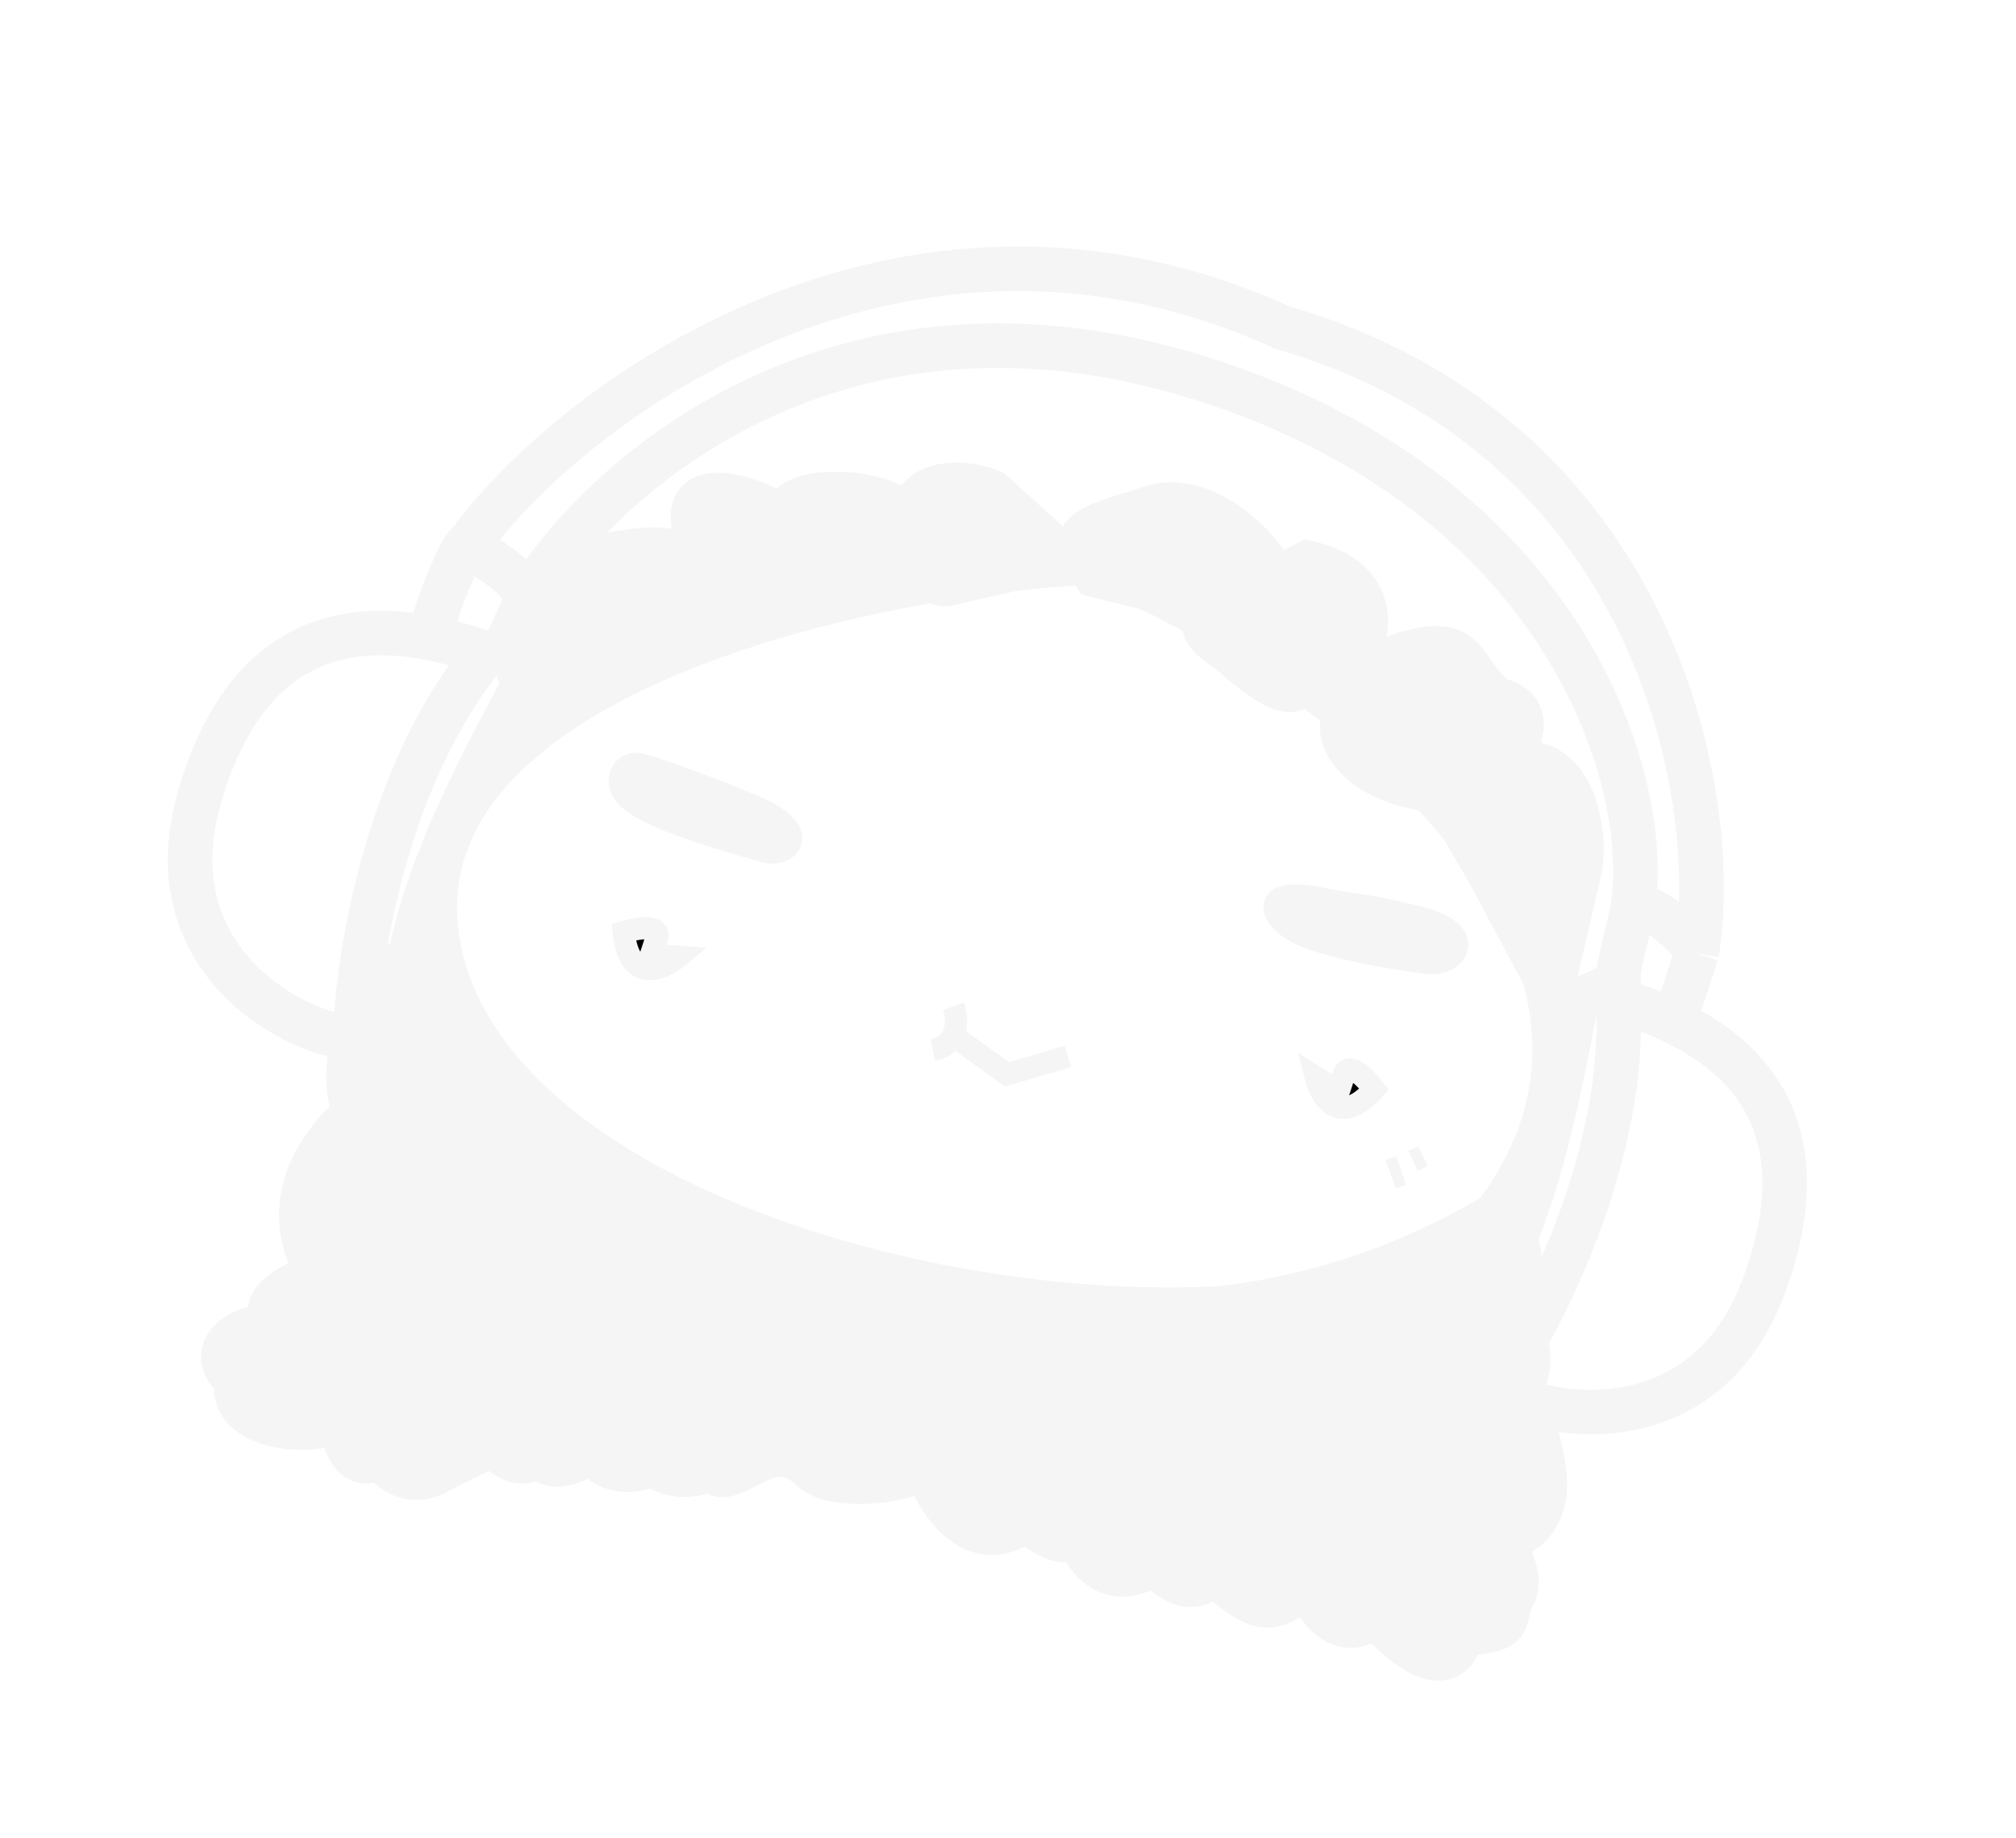 <svg width="181" height="165" viewBox="0 0 181 165" fill="none" xmlns="http://www.w3.org/2000/svg">
<g id="welcome_page_iconClick" filter="url(#filter0_d_15_123)">
<path id="Vector 26" d="M116.388 79.674C113.846 78.301 113.081 75.558 118.463 76.644C123.54 77.626 121.925 77.016 127.418 78.368C132.912 79.719 130.685 82.748 128.259 82.451C125.361 82.097 118.93 81.046 116.388 79.674Z" fill="#F5F5F5" stroke="#F5F5F5" stroke-width="2"/>
<path id="Vector 27" d="M56.808 68.005C54.482 66.241 56.079 64.127 57.621 64.655C58.844 64.995 62.596 66.225 67.829 68.43C73.061 70.635 70.783 73.052 68.621 72.431C65.815 71.625 59.134 69.77 56.808 68.005Z" fill="#F5F5F5" stroke="#F5F5F5" stroke-width="2"/>
<path id="Vector 28" d="M124.869 99.96L125.786 102.527M126.903 99.116L127.726 100.897" stroke="#F5F5F5"/>
<path id="Vector 29" d="M123.378 93.781C120.237 97.265 118.56 94.501 118.114 92.683L120.186 93.989L120.557 92.857C120.616 92.04 121.263 91.082 123.378 93.781Z" fill="black" stroke="#F5F5F5" stroke-width="2"/>
<path id="Vector 30" d="M55.996 79.665C56.466 84.332 59.455 83.096 60.89 81.895L58.447 81.721L58.818 80.589C59.253 79.896 59.298 78.741 55.996 79.665Z" fill="black" stroke="#F5F5F5" stroke-width="2"/>
<path id="Vector 31" d="M38.601 53.189C38.987 50.999 41.428 44.918 42.029 44.87M42.029 44.87C51.139 32.232 81.023 9.905 115.161 25.415C148.312 35.041 154.67 67.037 152.332 81.588M42.029 44.87C44.678 46.896 45.795 47.059 47.419 49.556M152.332 81.588C151.892 79.899 146.932 76.17 146.548 77.784M152.332 81.588L150.38 87.546M146.548 77.784C145.362 82.768 145.282 82.999 145.3 84.292L145.506 86.327M146.548 77.784C148.532 66.335 140.656 40.41 108.019 30.026C75.382 19.641 54.02 38.719 47.419 49.556M47.419 49.556L45.285 54.246" stroke="#F5F5F5" stroke-width="4"/>
<path id="Vector 32" d="M30.799 88.427C31.124 90.296 32.566 93.765 35.731 92.687C36.714 84.322 34.769 79.53 47.577 56.534" stroke="#F5F5F5" stroke-width="4"/>
<path id="Vector 33" d="M135.015 119.239C133.521 120.431 130.064 122.077 128.186 119.118C132.881 112.129 136.874 111.844 141.524 85.783" stroke="#F5F5F5" stroke-width="4"/>
<path id="Vector 34" d="M158.407 111.327C165.336 92.324 150.63 87.591 145.275 85.751C146.109 99.795 138.341 114.773 134.353 120.506C136.834 122.836 152.749 126.844 158.407 111.327Z" stroke="#F5F5F5" stroke-width="4"/>
<path id="Vector 35" d="M17.936 67.475C23.595 48.056 38.251 52.943 43.657 54.629C34.673 65.457 32.072 82.127 31.895 89.109C28.516 89.519 13.315 83.331 17.936 67.475Z" stroke="#F5F5F5" stroke-width="4"/>
<path id="Vector 36" d="M39.639 82.206C33.518 57.701 75.331 47.699 97.693 46.49C116.381 53.449 152.118 78.946 135.12 103.879C122.08 123.006 47.291 112.837 39.639 82.206Z" stroke="#F5F5F5" stroke-width="4"/>
<path id="Vector 37" d="M85.581 88.976L90.419 92.45L95.869 90.836" stroke="#F5F5F5" stroke-width="2"/>
<path id="Vector 38" d="M85.6 86.339C85.986 87.443 86.157 89.774 83.752 90.266" stroke="#F5F5F5" stroke-width="2"/>
<g id="Vector 41">
<path d="M55.042 45.739C51.318 46.372 47.888 56.729 46.783 60.402L50.336 58.283L54.096 56.923L61.456 53.431L64.792 51.573L62.417 47.018C61.545 45.078 58.766 45.106 55.042 45.739Z" fill="#F5F5F5"/>
<path d="M66.603 51.411L62.242 42.834C61.724 38.405 68.715 41.215 70.562 42.611C70.402 41.84 71.11 40.308 75.223 40.351C79.336 40.393 81.554 42.142 82.148 43.011L79.271 47.878L71.348 49.406L66.603 51.411Z" fill="#F5F5F5"/>
<path d="M84.585 45.765C85.705 43.37 83.815 41.302 82.731 40.568C84.501 38.907 87.659 39.593 89.016 40.144L95.519 46.018L84.981 48.427C84.382 48.538 83.464 48.16 84.585 45.765Z" fill="#F5F5F5"/>
<path d="M98.348 47.623L97.01 45.511C96.299 43.389 99.961 42.701 103.455 41.552C106.954 40.402 110.956 43.239 112.823 45.497L106.874 49.738L98.348 47.623Z" fill="#F5F5F5"/>
<path d="M108.055 51.499L117.389 46.524C123.389 47.873 123.022 52.202 122.088 54.198L117.753 56.532L116.603 57.596C115.272 59.087 111.112 55.041 110.272 54.388C109.634 53.893 107.912 53.06 108.055 51.499Z" fill="#F5F5F5"/>
<path d="M135.315 64.859C129.696 69.514 119.461 65.225 120.592 60.479C121.456 56.853 123.38 55.511 124.834 55.16C132.249 52.391 130.893 56.178 134.391 58.803C138.044 59.624 136.276 62.747 135.315 64.859C141.265 62.962 142.378 70.734 141.875 73.807L139.313 84.844L133.994 74.89L130.593 68.978L135.315 64.859Z" fill="#F5F5F5"/>
<path d="M32.341 86.222L38.243 80.196C45.666 99.513 55.015 106.226 85.293 112.298C115.007 118.257 131.576 106.312 135.339 104.524C136.221 106.827 137.443 112.011 135.279 114.324C138.627 116.932 136.877 120.513 135.583 121.977C136.632 124.787 137.625 121.663 138.578 127.759C139.34 132.636 136.265 134.102 134.632 134.225C135.417 135.259 136.755 137.717 135.834 139.274C134.683 141.222 136.474 142.359 131.249 142.655C130.119 147.401 125.56 143.459 123.423 140.895C122.329 142.12 119.56 143.262 117.233 138.033C114.937 140.458 113.383 141.211 109.726 137.815C107.443 137.302 107.513 139.891 103.529 136.422C99.34 139.009 97.222 135.494 96.687 133.413C96.493 134.227 95.309 135.161 92.122 132.386C87.405 136.031 84.078 130.577 83.003 127.394C82.671 128.79 75.035 129.988 72.842 127.858C68.88 124.011 65.708 130.318 63.727 127.781C62.704 128.389 60.678 128.931 58.602 127.422C55.527 128.789 53.625 127.16 53.058 126.175C52.047 127.051 49.653 128.35 48.16 126.544C46.978 128.043 45.058 126.582 44.246 125.664L39.585 127.925C38.602 128.684 36.117 129.498 34.041 126.678C31.682 128.5 30.675 124.941 30.466 122.933C29.967 125.027 20.184 124.692 21.315 119.946C18.322 117.508 21.139 114.913 24.647 115.089C23.865 113.565 23.805 112.244 28.644 110.391C24.43 103.561 29.597 97.737 32.136 95.735C30.509 94.487 31.595 88.873 32.341 86.222Z" fill="#F5F5F5"/>
<path d="M126.002 55.078C125.687 55.036 125.283 55.051 124.834 55.16M135.315 64.859C129.696 69.514 119.461 65.225 120.592 60.479C121.456 56.853 123.38 55.511 124.834 55.16M135.315 64.859C136.276 62.747 138.044 59.624 134.391 58.803C130.893 56.178 132.249 52.391 124.834 55.16M135.315 64.859C141.265 62.962 142.378 70.734 141.875 73.807L139.313 84.844L133.994 74.89L130.593 68.978L135.315 64.859ZM64.069 127.548C63.223 128.216 60.945 129.125 58.602 127.422C55.527 128.789 53.625 127.16 53.058 126.175C52.047 127.051 49.653 128.35 48.16 126.544C46.978 128.043 45.058 126.582 44.246 125.664L39.585 127.925C38.602 128.684 36.117 129.498 34.041 126.678C31.682 128.5 30.675 124.941 30.466 122.933C29.967 125.027 20.184 124.692 21.315 119.946C18.322 117.508 21.139 114.913 24.647 115.089C23.865 113.565 23.805 112.244 28.644 110.391C24.43 103.561 29.597 97.737 32.136 95.735C30.509 94.487 31.595 88.873 32.341 86.222L38.243 80.196C45.666 99.513 55.015 106.226 85.293 112.298C115.007 118.257 131.576 106.312 135.339 104.524C136.221 106.827 137.443 112.011 135.279 114.324C138.627 116.932 136.877 120.513 135.583 121.977C136.632 124.787 137.625 121.663 138.578 127.759C139.34 132.636 136.265 134.102 134.632 134.225C135.417 135.259 136.755 137.717 135.834 139.274C134.683 141.222 136.474 142.359 131.249 142.655C130.119 147.401 125.56 143.459 123.423 140.895C122.329 142.12 119.56 143.262 117.233 138.033C114.937 140.458 113.383 141.211 109.726 137.815C107.443 137.302 107.513 139.891 103.529 136.422C99.34 139.009 97.222 135.494 96.687 133.413C96.493 134.227 95.309 135.161 92.122 132.386C87.405 136.031 84.078 130.577 83.003 127.394C82.671 128.79 75.035 129.988 72.842 127.858C68.88 124.011 65.708 130.318 63.727 127.781M46.783 60.402C47.888 56.729 51.318 46.372 55.042 45.739C58.766 45.106 61.545 45.078 62.417 47.018L64.792 51.573L61.456 53.431L54.096 56.923L50.336 58.283L46.783 60.402ZM62.242 42.834L66.603 51.411L71.348 49.406L79.271 47.878L82.148 43.011C81.554 42.142 79.336 40.393 75.223 40.351C71.11 40.308 70.402 41.84 70.562 42.611C68.715 41.215 61.724 38.405 62.242 42.834ZM82.731 40.568C83.815 41.302 85.705 43.37 84.585 45.765C83.464 48.16 84.382 48.538 84.981 48.427L95.519 46.018L89.016 40.144C87.659 39.593 84.501 38.907 82.731 40.568ZM97.01 45.511L98.348 47.623L106.874 49.738L112.823 45.497C110.956 43.239 106.954 40.402 103.455 41.552C99.961 42.701 96.299 43.389 97.01 45.511ZM117.389 46.524L108.055 51.499C107.912 53.06 109.634 53.893 110.272 54.388C111.112 55.041 115.272 59.087 116.603 57.596L117.753 56.532L122.088 54.198C123.022 52.202 123.389 47.873 117.389 46.524Z" stroke="#F5F5F5" stroke-width="4"/>
</g>
<path id="Vector 42" d="M45.693 54.075L46.837 57.02" stroke="#F5F5F5" stroke-width="4"/>
<path id="Vector 43" d="M144.639 84.532L139.757 86.71" stroke="#F5F5F5" stroke-width="4"/>
</g>
<defs>
<filter id="filter0_d_15_123" x="11.061" y="18.129" width="155.156" height="136.745" filterUnits="userSpaceOnUse" color-interpolation-filters="sRGB">
<feFlood flood-opacity="0" result="BackgroundImageFix"/>
<feColorMatrix in="SourceAlpha" type="matrix" values="0 0 0 0 0 0 0 0 0 0 0 0 0 0 0 0 0 0 127 0" result="hardAlpha"/>
<feOffset dy="4"/>
<feGaussianBlur stdDeviation="2"/>
<feComposite in2="hardAlpha" operator="out"/>
<feColorMatrix type="matrix" values="0 0 0 0 0 0 0 0 0 0 0 0 0 0 0 0 0 0 0.12 0"/>
<feBlend mode="normal" in2="BackgroundImageFix" result="effect1_dropShadow_15_123"/>
<feBlend mode="normal" in="SourceGraphic" in2="effect1_dropShadow_15_123" result="shape"/>
</filter>
</defs>
</svg>
